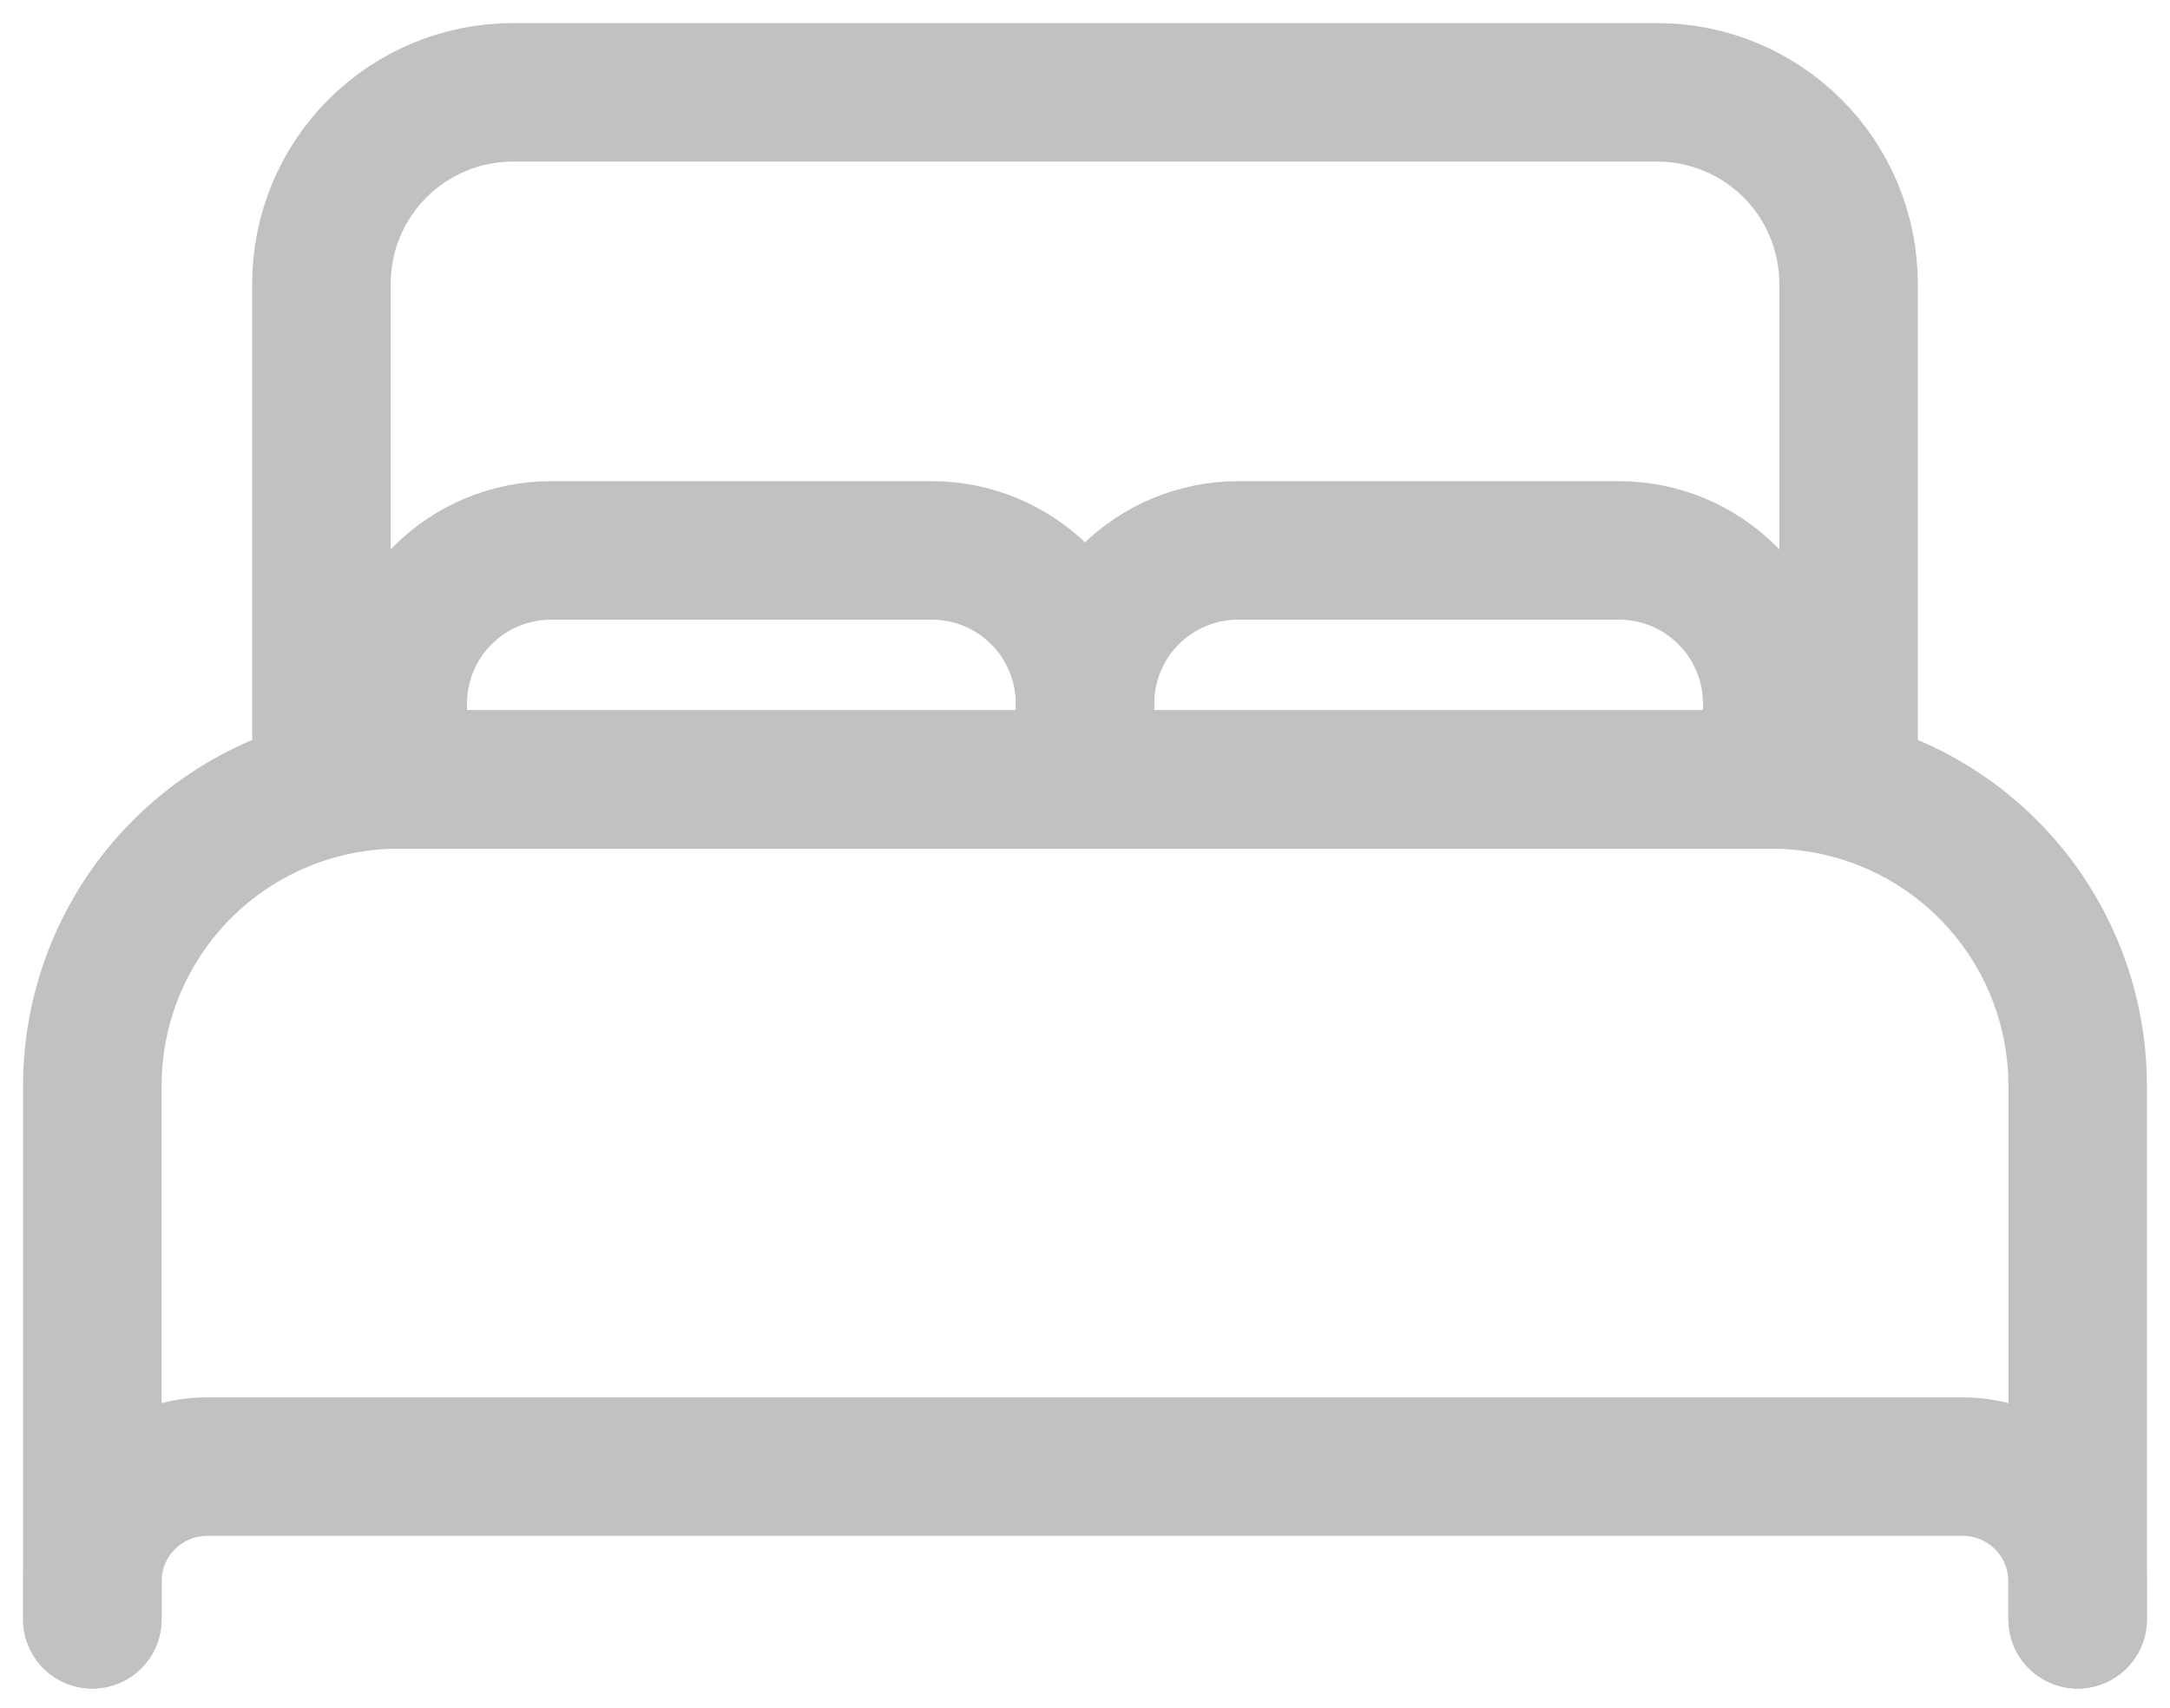 <svg width="47" height="37" viewBox="0 0 47 37" fill="none" xmlns="http://www.w3.org/2000/svg">
<g id="Group 81">
<path id="Vector" d="M36.731 16.885H6.962V6.135C6.965 5.039 7.401 3.989 8.176 3.215C8.951 2.44 10.001 2.003 11.096 2H35.904C36.999 2.003 38.049 2.44 38.824 3.215C39.599 3.989 40.035 5.039 40.038 6.135V16.885H36.731Z" stroke="#C1C1C1" stroke-width="3" stroke-linecap="round" stroke-linejoin="round"/>
<path id="Vector_2" d="M2 35.077V23.5C2.005 21.747 2.704 20.067 3.943 18.828C5.183 17.588 6.862 16.89 8.615 16.884H38.385C40.138 16.89 41.817 17.588 43.057 18.828C44.296 20.067 44.995 21.747 45 23.5V35.077" stroke="#C1C1C1" stroke-width="3" stroke-linecap="round" stroke-linejoin="round"/>
<path id="Vector_3" d="M2 35.077V34.25C2.002 33.593 2.264 32.963 2.729 32.498C3.194 32.033 3.823 31.771 4.481 31.769H42.519C43.177 31.771 43.806 32.033 44.271 32.498C44.736 32.963 44.998 33.593 45 34.25V35.077" stroke="#C1C1C1" stroke-width="3" stroke-linecap="round" stroke-linejoin="round"/>
<path id="Vector_4" d="M8.615 16.885V15.231C8.618 14.354 8.967 13.514 9.587 12.895C10.207 12.275 11.047 11.926 11.923 11.923H20.192C21.069 11.926 21.909 12.275 22.529 12.895C23.148 13.514 23.497 14.354 23.5 15.231V16.885" stroke="#C1C1C1" stroke-width="3" stroke-linecap="round" stroke-linejoin="round"/>
<path id="Vector_5" d="M23.5 16.885V15.231C23.503 14.354 23.852 13.514 24.471 12.895C25.091 12.275 25.931 11.926 26.808 11.923H35.077C35.953 11.926 36.793 12.275 37.413 12.895C38.033 13.514 38.382 14.354 38.385 15.231V16.885" stroke="#C1C1C1" stroke-width="3" stroke-linecap="round" stroke-linejoin="round"/>
</g>
</svg>
